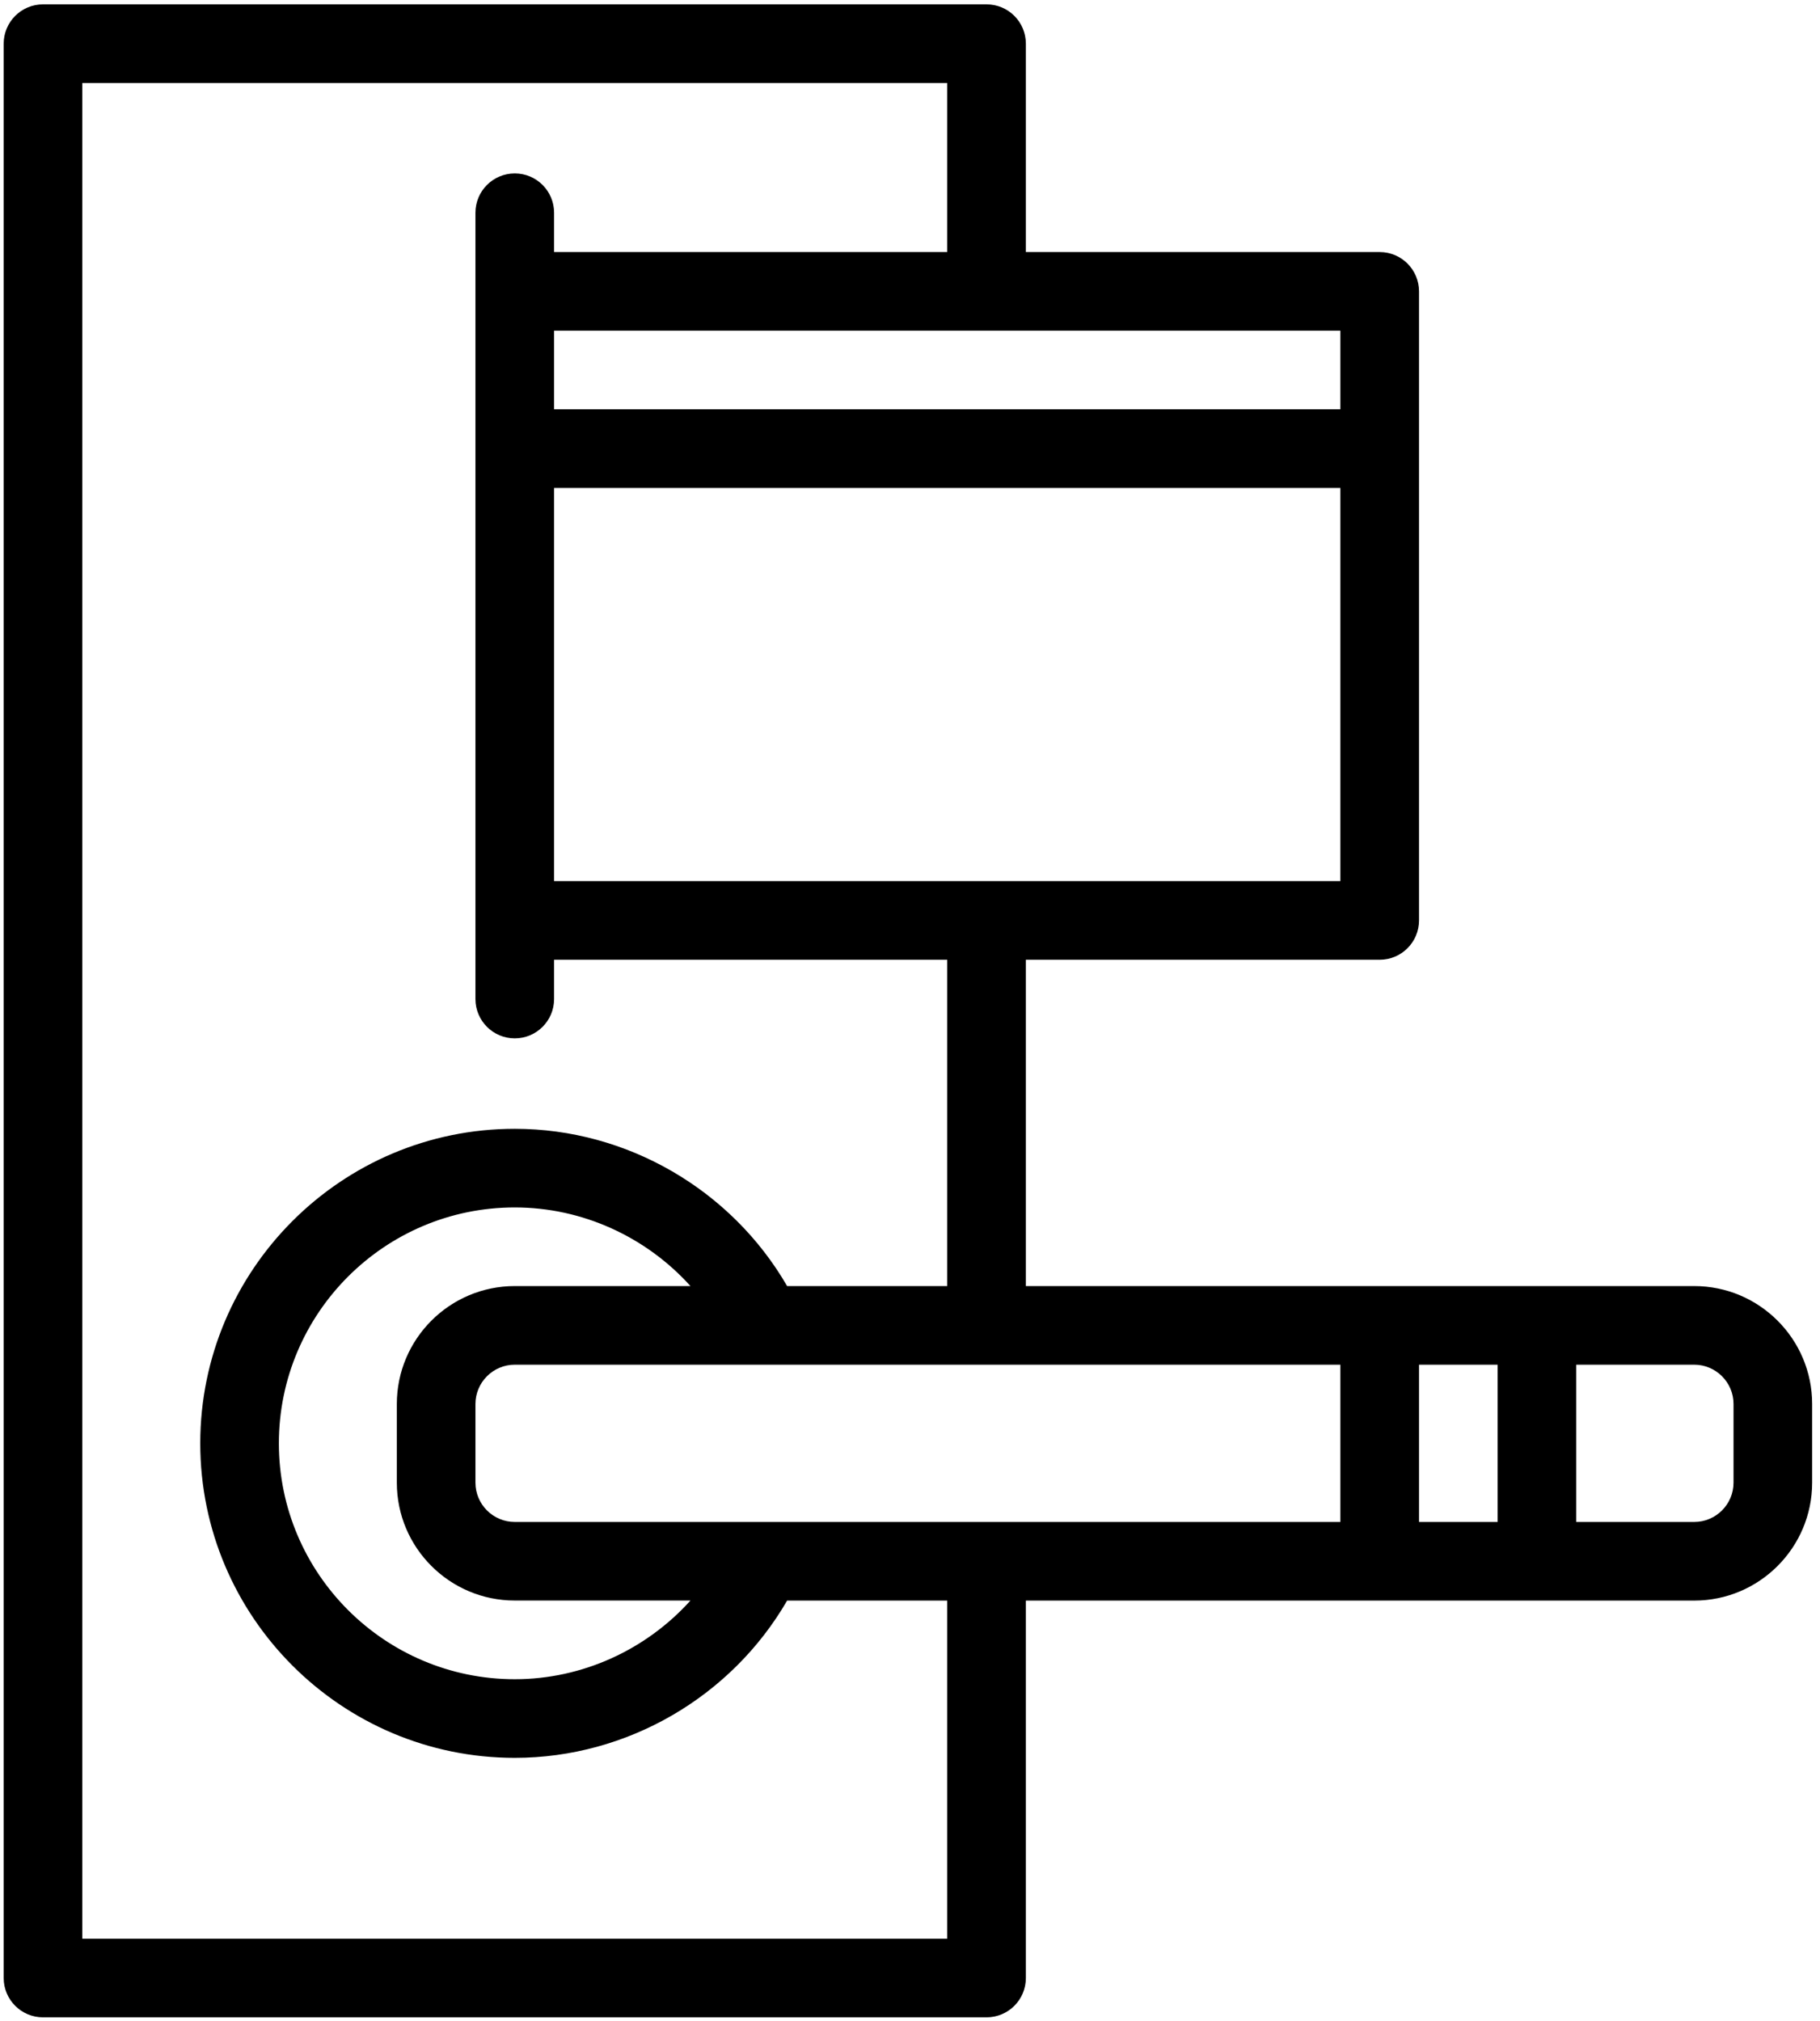 <svg width="127" height="141" viewBox="0 0 127 141" fill="none" xmlns="http://www.w3.org/2000/svg">
<path d="M126.452 103.455V97.969C126.452 93.43 122.761 89.739 118.222 89.739H71.585V66.969H96.275C97.79 66.969 99.019 65.74 99.019 64.225V20.331C99.019 18.816 97.79 17.588 96.275 17.588H71.585V3.048C71.585 1.532 70.357 0.304 68.841 0.304H3C1.485 0.304 0.257 1.532 0.257 3.048V138.022C0.257 139.537 1.485 140.765 3 140.765H68.841C70.357 140.765 71.585 139.537 71.585 138.022V111.686H118.222C122.761 111.686 126.452 107.994 126.452 103.455ZM120.966 97.969V103.455C120.966 104.969 119.735 106.199 118.222 106.199H109.992V95.225H118.222C119.735 95.225 120.966 96.456 120.966 97.969ZM35.921 106.199C34.408 106.199 33.177 104.969 33.177 103.455V97.969C33.177 96.456 34.408 95.225 35.921 95.225H93.532V106.199H35.921ZM35.921 111.682H48.18C45.098 115.108 40.646 117.172 35.921 117.172C26.844 117.172 19.46 109.789 19.46 100.712C19.46 91.635 26.844 84.252 35.921 84.252C40.646 84.252 45.098 86.314 48.18 89.739H35.921C31.382 89.739 27.691 93.43 27.691 97.969V103.455C27.691 107.994 31.382 111.682 35.921 111.682ZM99.019 95.225H104.505V106.199H99.019V95.225ZM38.664 61.482V34.048H93.532V61.482H38.664ZM93.532 28.561H38.664V23.074H93.532V28.561ZM66.098 135.279H5.744V5.791H66.098V17.588H38.664V14.844C38.664 13.329 37.436 12.101 35.921 12.101C34.406 12.101 33.177 13.329 33.177 14.844V69.712C33.177 71.227 34.406 72.455 35.921 72.455C37.436 72.455 38.664 71.227 38.664 69.712V66.969H66.098V89.739H54.926C51.035 83.02 43.758 78.765 35.921 78.765C23.819 78.765 13.974 88.61 13.974 100.712C13.974 112.814 23.819 122.659 35.921 122.659C43.758 122.659 51.035 118.404 54.926 111.686H66.098V135.279Z" fill="black"/>
</svg>
